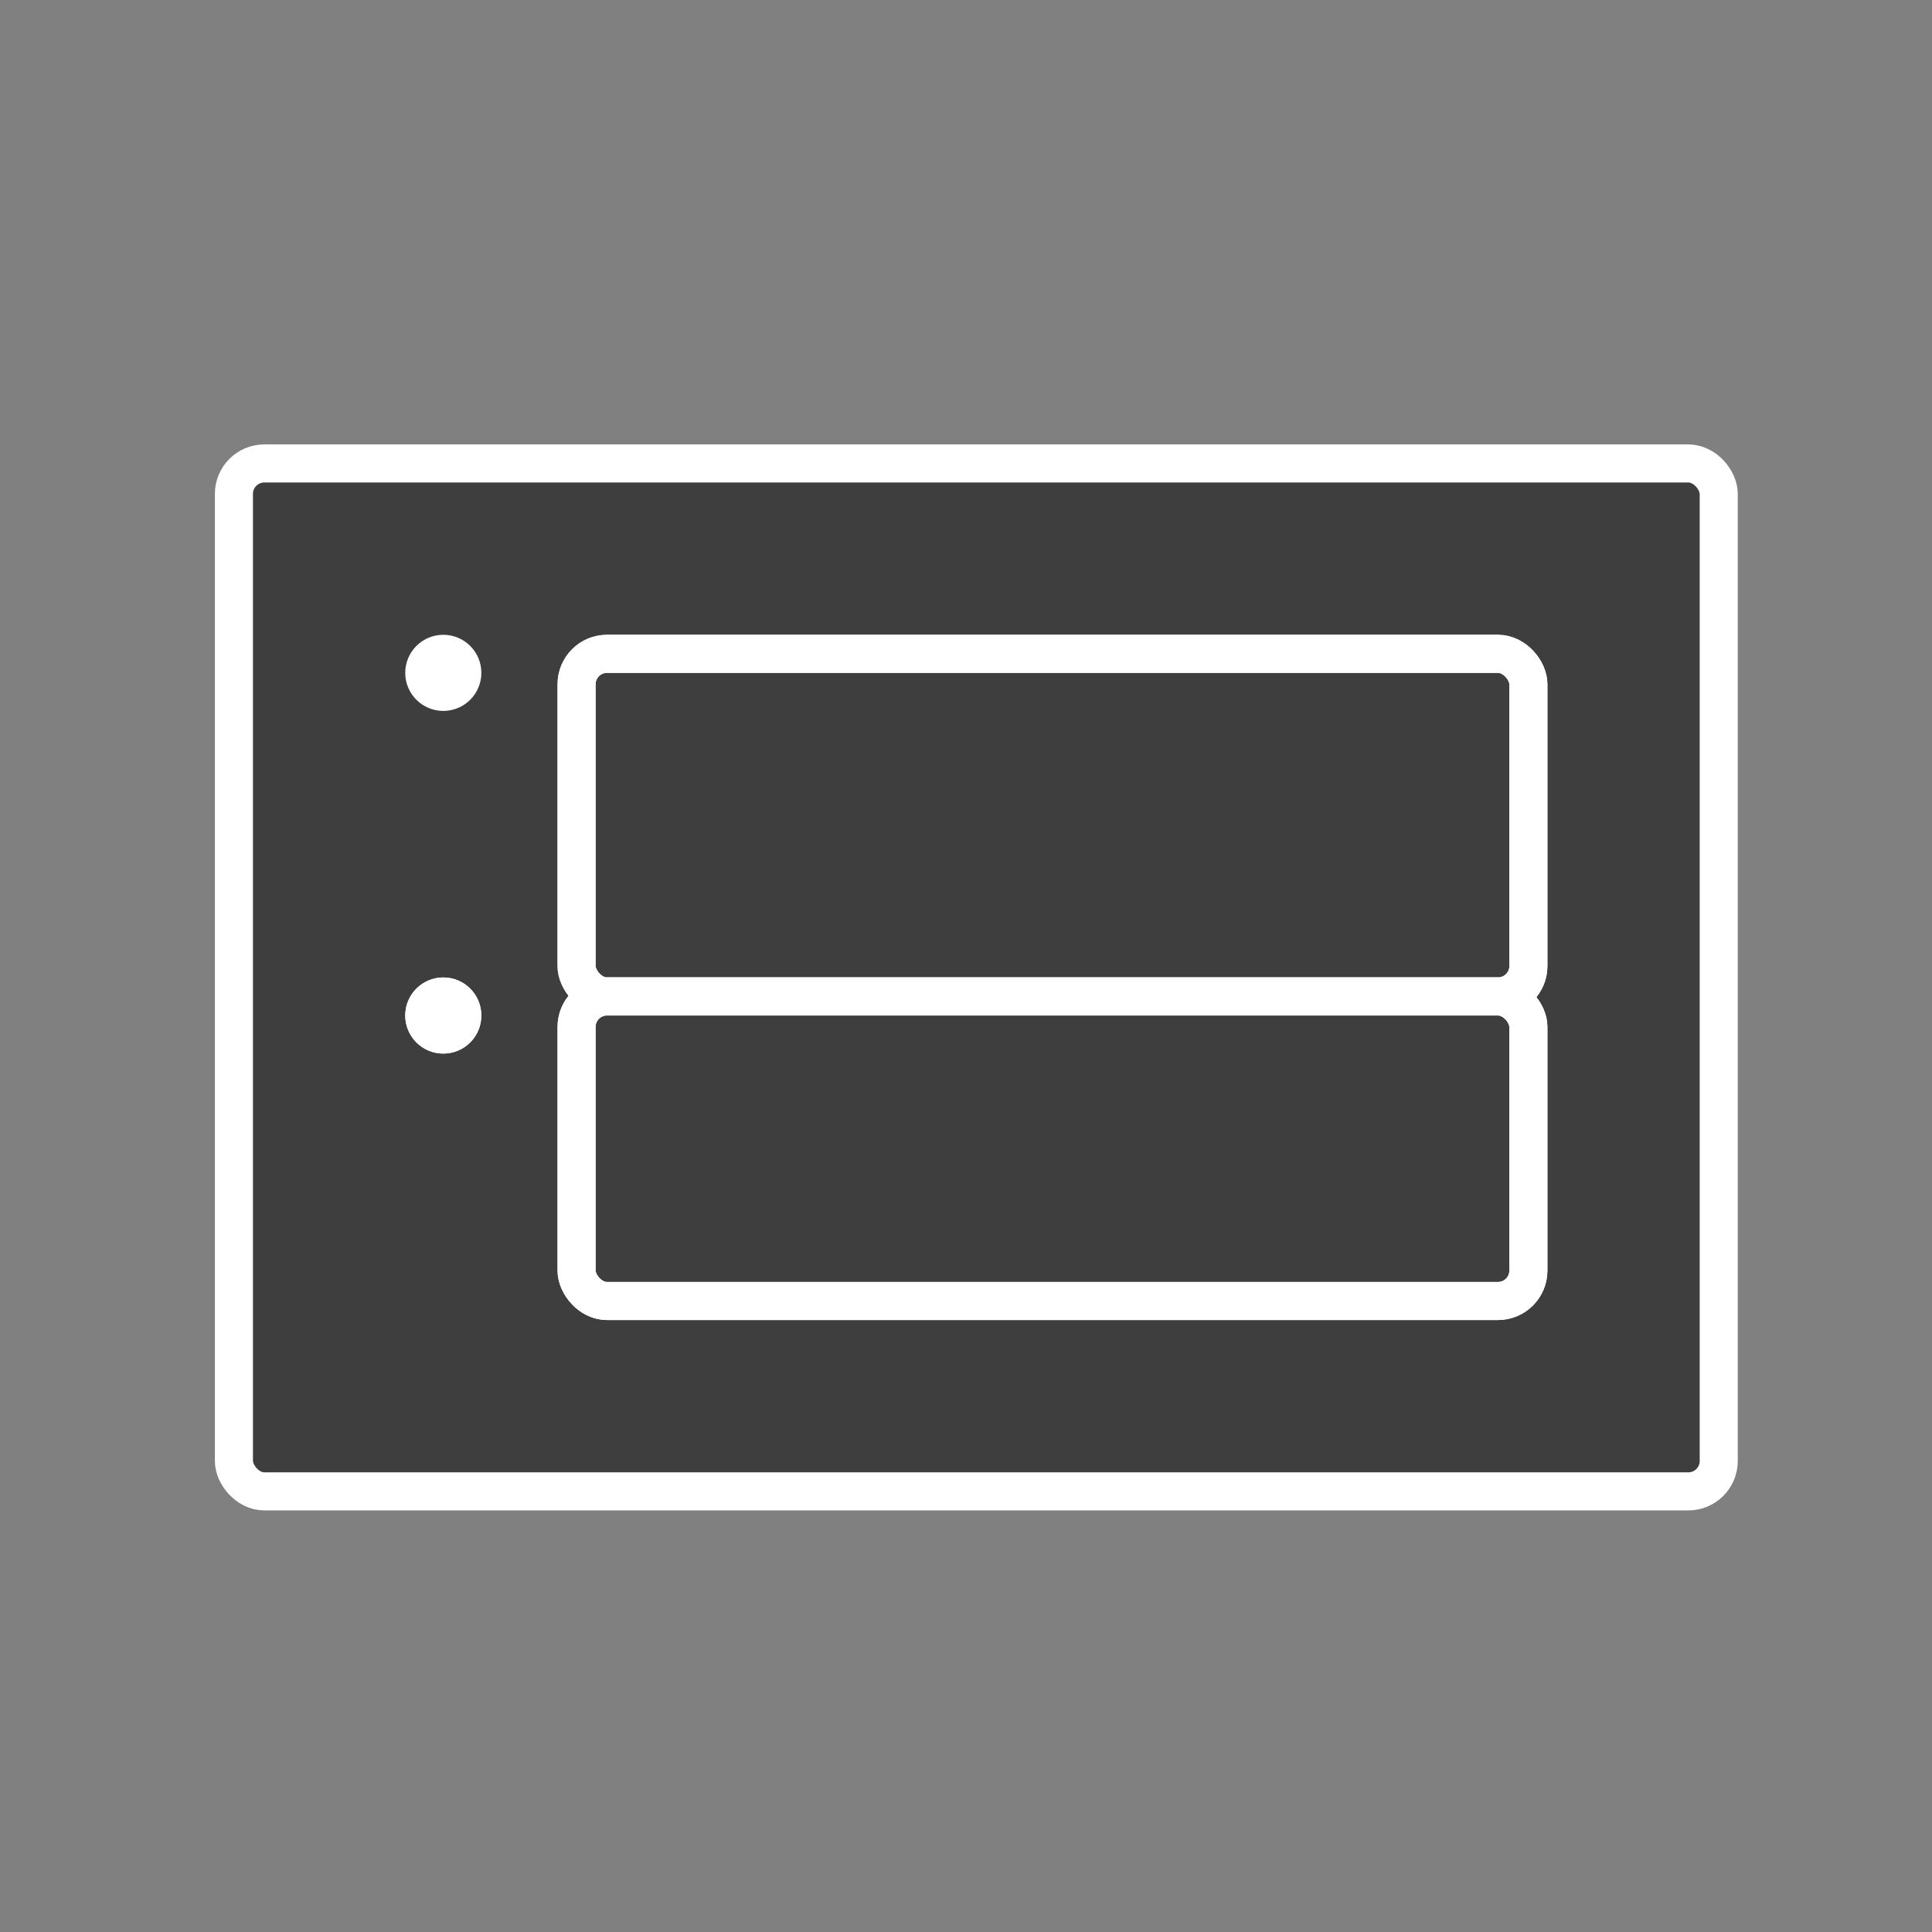 <svg width="67" height="67" viewBox="0 0 67 67" fill="none" xmlns="http://www.w3.org/2000/svg">
<rect x="0" y="0" width="67" height="67" fill="#808080" stroke="none"/>
<rect x="8.112" y="16.072" width="51.492" height="35.648" rx="1.056" fill="#3F3E3E" stroke="white" stroke-width="1.32"/>
<rect x="19.995" y="34.556" width="33.008" height="10.562" rx="1.056" stroke="white" stroke-width="1.32"/>
<rect x="19.995" y="34.556" width="33.008" height="10.562" rx="1.056" stroke="white" stroke-width="1.32"/>
<rect x="19.995" y="22.674" width="33.008" height="11.883" rx="1.056" stroke="white" stroke-width="1.32"/>
<rect x="19.995" y="22.674" width="33.008" height="11.883" rx="1.056" stroke="white" stroke-width="1.32"/>
<circle cx="15.373" cy="23.334" r="1.32" fill="white"/>
<circle cx="15.373" cy="35.217" r="1.32" fill="white"/>
<circle cx="15.373" cy="35.217" r="1.32" fill="white"/>
</svg>
